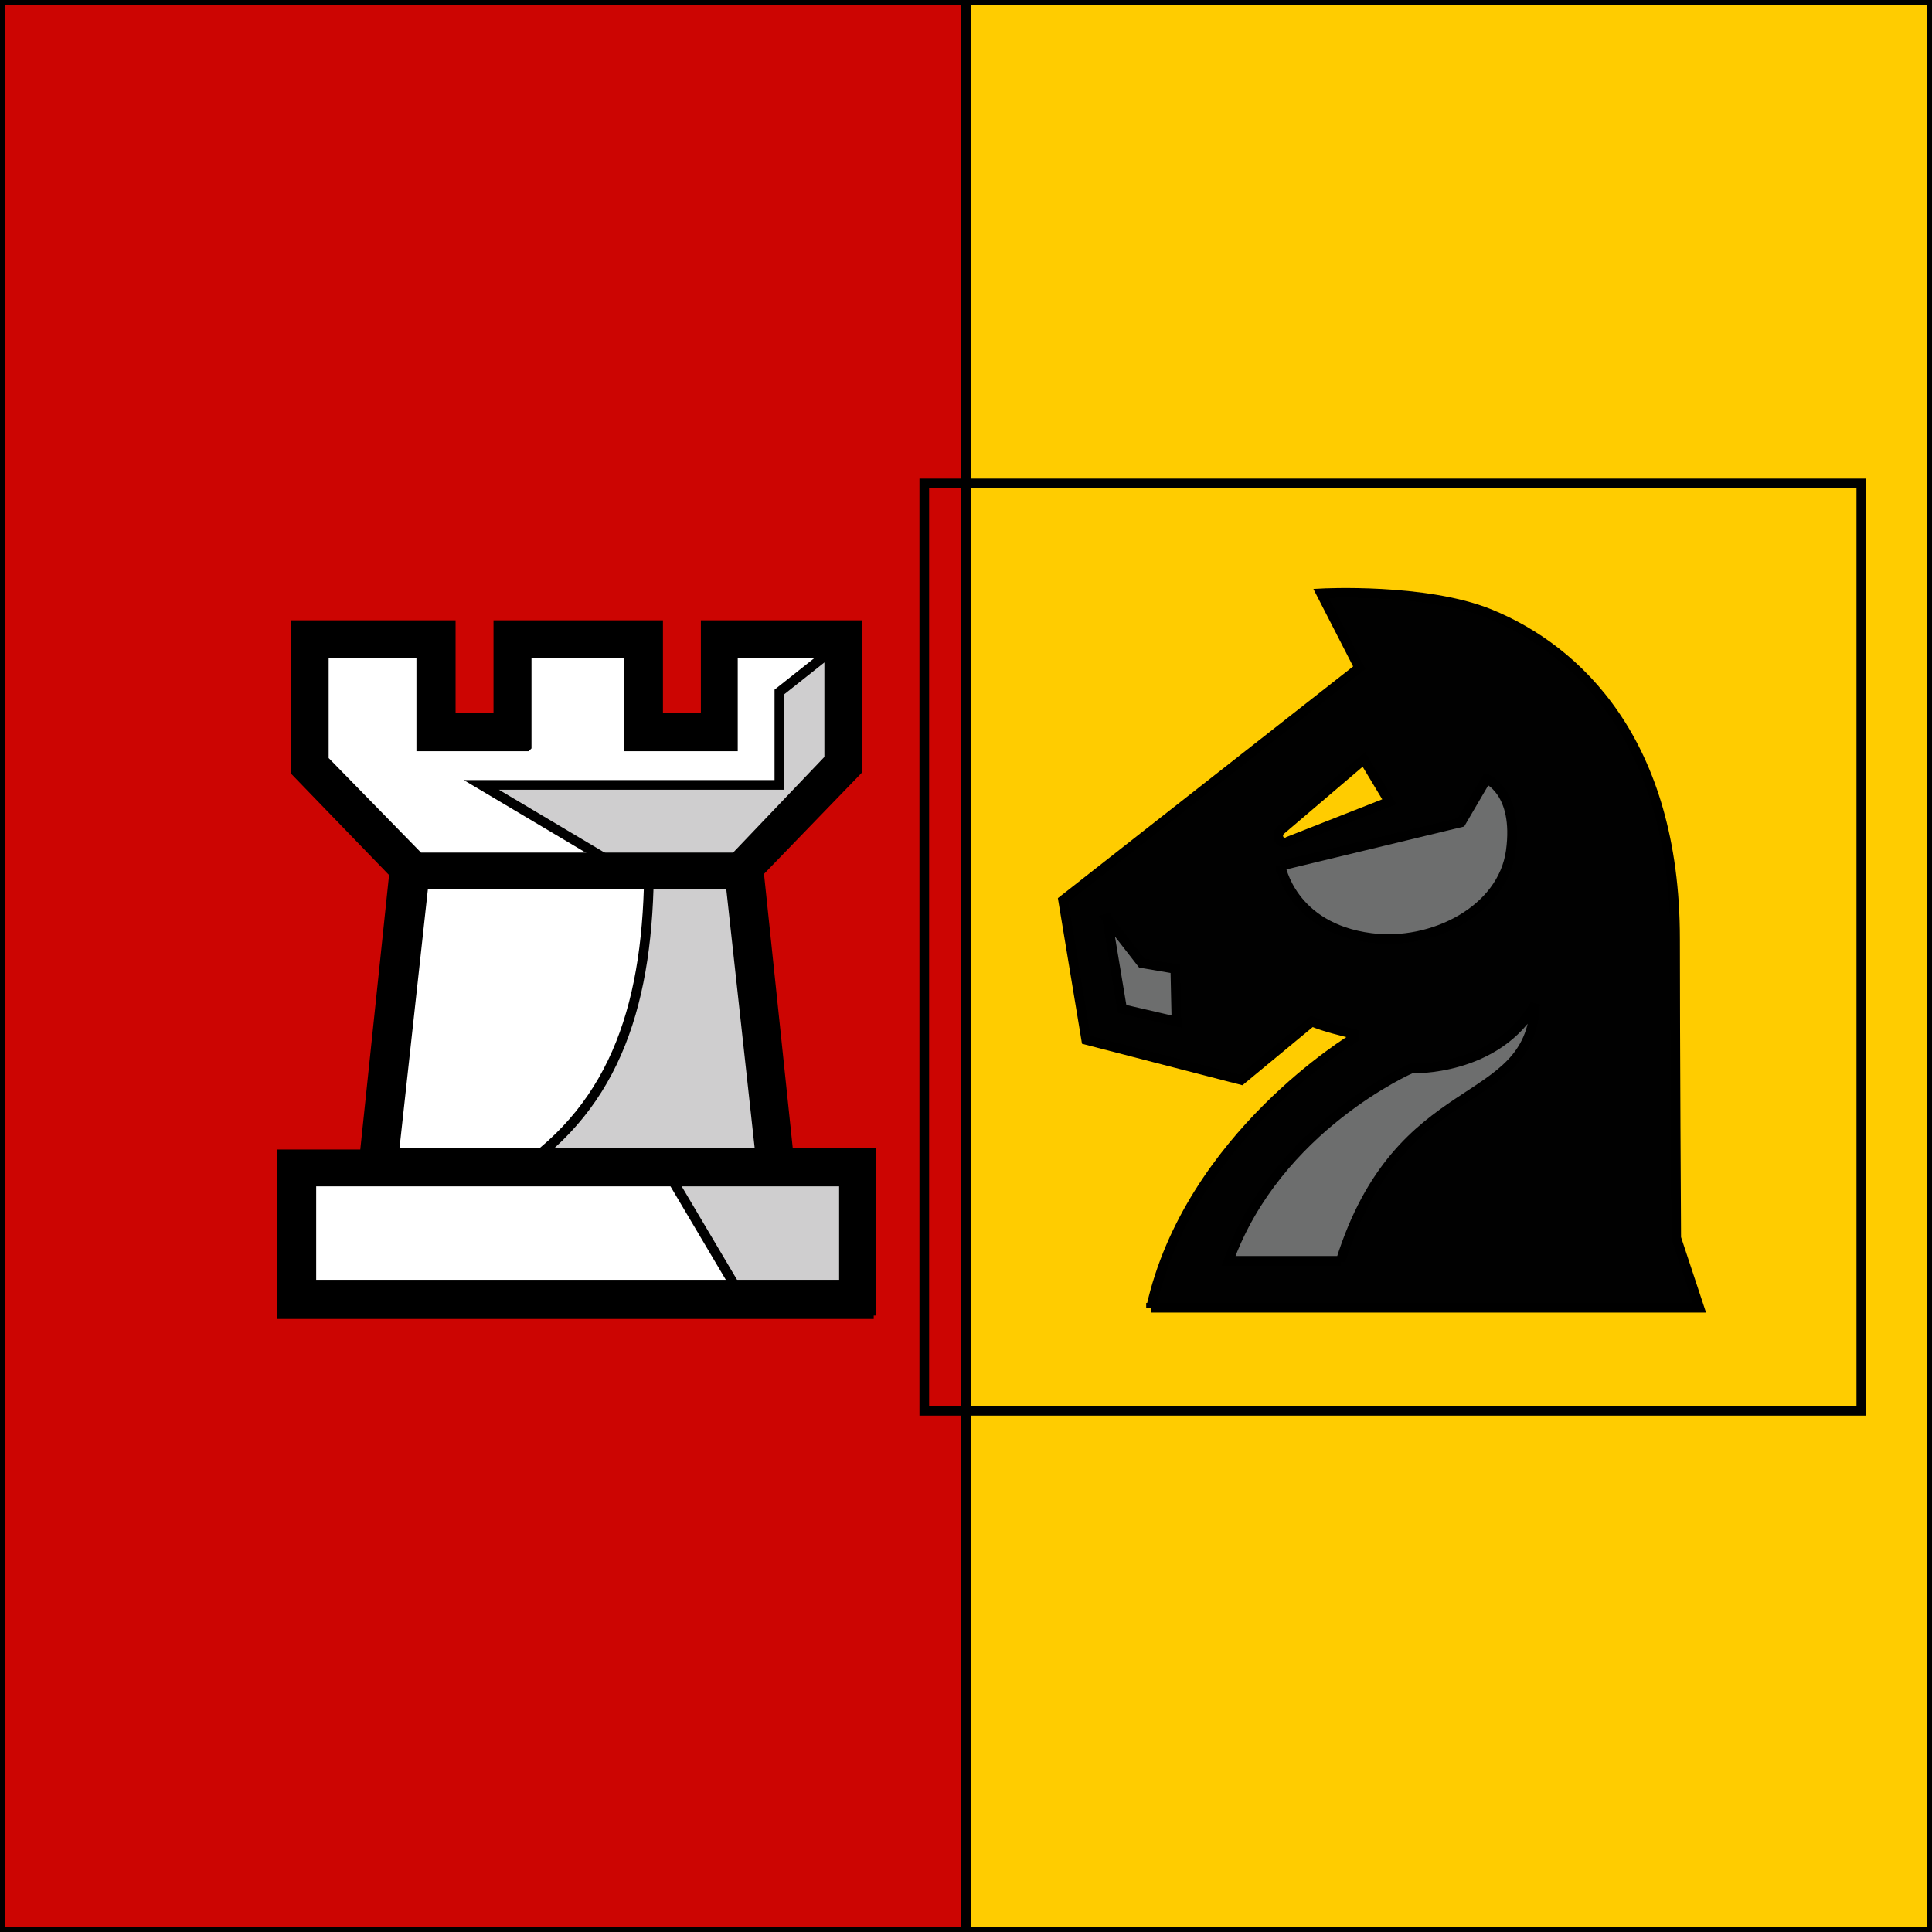 <svg width="200" height="200" xmlns="http://www.w3.org/2000/svg">
 <rect width="100%" height="100%" fill="#333333" stroke="none"/>
 <g id="Layer_1">
  <title>Layer 1</title>
  <rect id="svg_3" height="200" width="100" y="0" x="100" stroke="null" fill="#ffcc00"/>
  <rect id="svg_2" height="200" width="100" y="0" x="0" stroke="null" fill="#cc0502"/>
  <g stroke="null">
   <path stroke="null" fill="none" d="m95.682,50.045l97,0l0,96l-97,0l0,-96z" class="st0"/>
   <path stroke="null" fill="#010101" d="m119.153,135.379l56.763,0l-2.395,-7.23s-0.12,-20.148 -0.12,-30.933c0,-20.504 -10.179,-29.985 -19.16,-33.659c-6.706,-2.726 -17.484,-2.133 -17.484,-2.133l3.952,7.704l-30.657,24.059l2.395,14.459l16.047,4.148l7.305,-6.044c1.437,0.593 2.994,0.948 4.431,1.304l0,0.356s-17.125,10.193 -21.077,27.97zm14.131,-48.237c-0.719,0.356 -1.317,-0.593 -0.719,-1.185l8.622,-7.348l2.635,4.385l-10.538,4.148z" class="st1"/>
   <path stroke="null" fill="#6d6e6e" d="m114.603,95.082l1.557,9.363l5.628,1.304l-0.12,-5.452l-3.473,-0.593l-3.593,-4.622zm17.963,-5.452l18.681,-4.504l2.635,-4.504s3.353,1.304 2.515,7.467s-8.143,9.837 -14.49,9.007c-8.263,-1.067 -9.341,-7.467 -9.341,-7.467zm6.227,40.889c6.107,-19.437 19.64,-15.407 20.119,-26.548c-3.952,6.993 -12.814,6.637 -12.814,6.637s-13.891,6.044 -18.921,19.911l11.616,0z" class="st2"/>
  </g>
  <g stroke="null">
   <path stroke="null" fill="#fff" d="m81.149,120.904l-3.754,-32.025l10.088,-9.619l0,-13.021l-13.021,0l0,9.502l-7.86,0l0,-9.502l-13.608,0l0,9.502l-7.86,0l0,-9.502l-13.021,0l0,13.021l10.088,9.619l-3.754,32.025l-7.742,0l0,13.608l58.185,0l0,-13.608l-7.742,0z" class="st0"/>
   <path stroke="null" fill="#cfcecf" d="m80.915,121.256l-4.927,-31.908l2.581,0l8.915,-10.088l0,-13.021l-6.804,5.396l0,9.619l-30.852,0l13.608,8.094l3.754,0c0,14.194 -3.285,24.987 -13.725,31.908l15.602,0l7.156,12.083l11.613,0l0,-12.083l-6.921,0z" class="st1"/>
   <path stroke="null" d="m81.618,119.379l-3.05,-29.092l10.206,-10.558l0,-15.015l-15.719,0l0,9.619l-4.927,0l0,-9.619l-16.54,0l0,9.619l-4.927,0l0,-9.619l-16.071,0l0,15.133l10.206,10.558l-3.05,29.092l-8.563,0l0,16.54l60.765,0l0,-0.352l0.235,0l0,-16.306l-8.563,0zm-27.098,-42.113l0,-9.619l10.558,0l0,9.619l10.792,0l0,-9.619l9.971,0l0,10.91l-9.737,10.206l-32.729,0l-9.854,-10.088l0,-11.027l10.088,0l0,9.619l10.91,0zm21.115,14.312l3.05,27.802l-37.89,0l3.05,-27.802l31.79,0zm3.402,30.735l8.329,0l0,10.675l-55.135,0l0,-10.675l46.806,0z"/>
  </g>
 </g>

</svg>